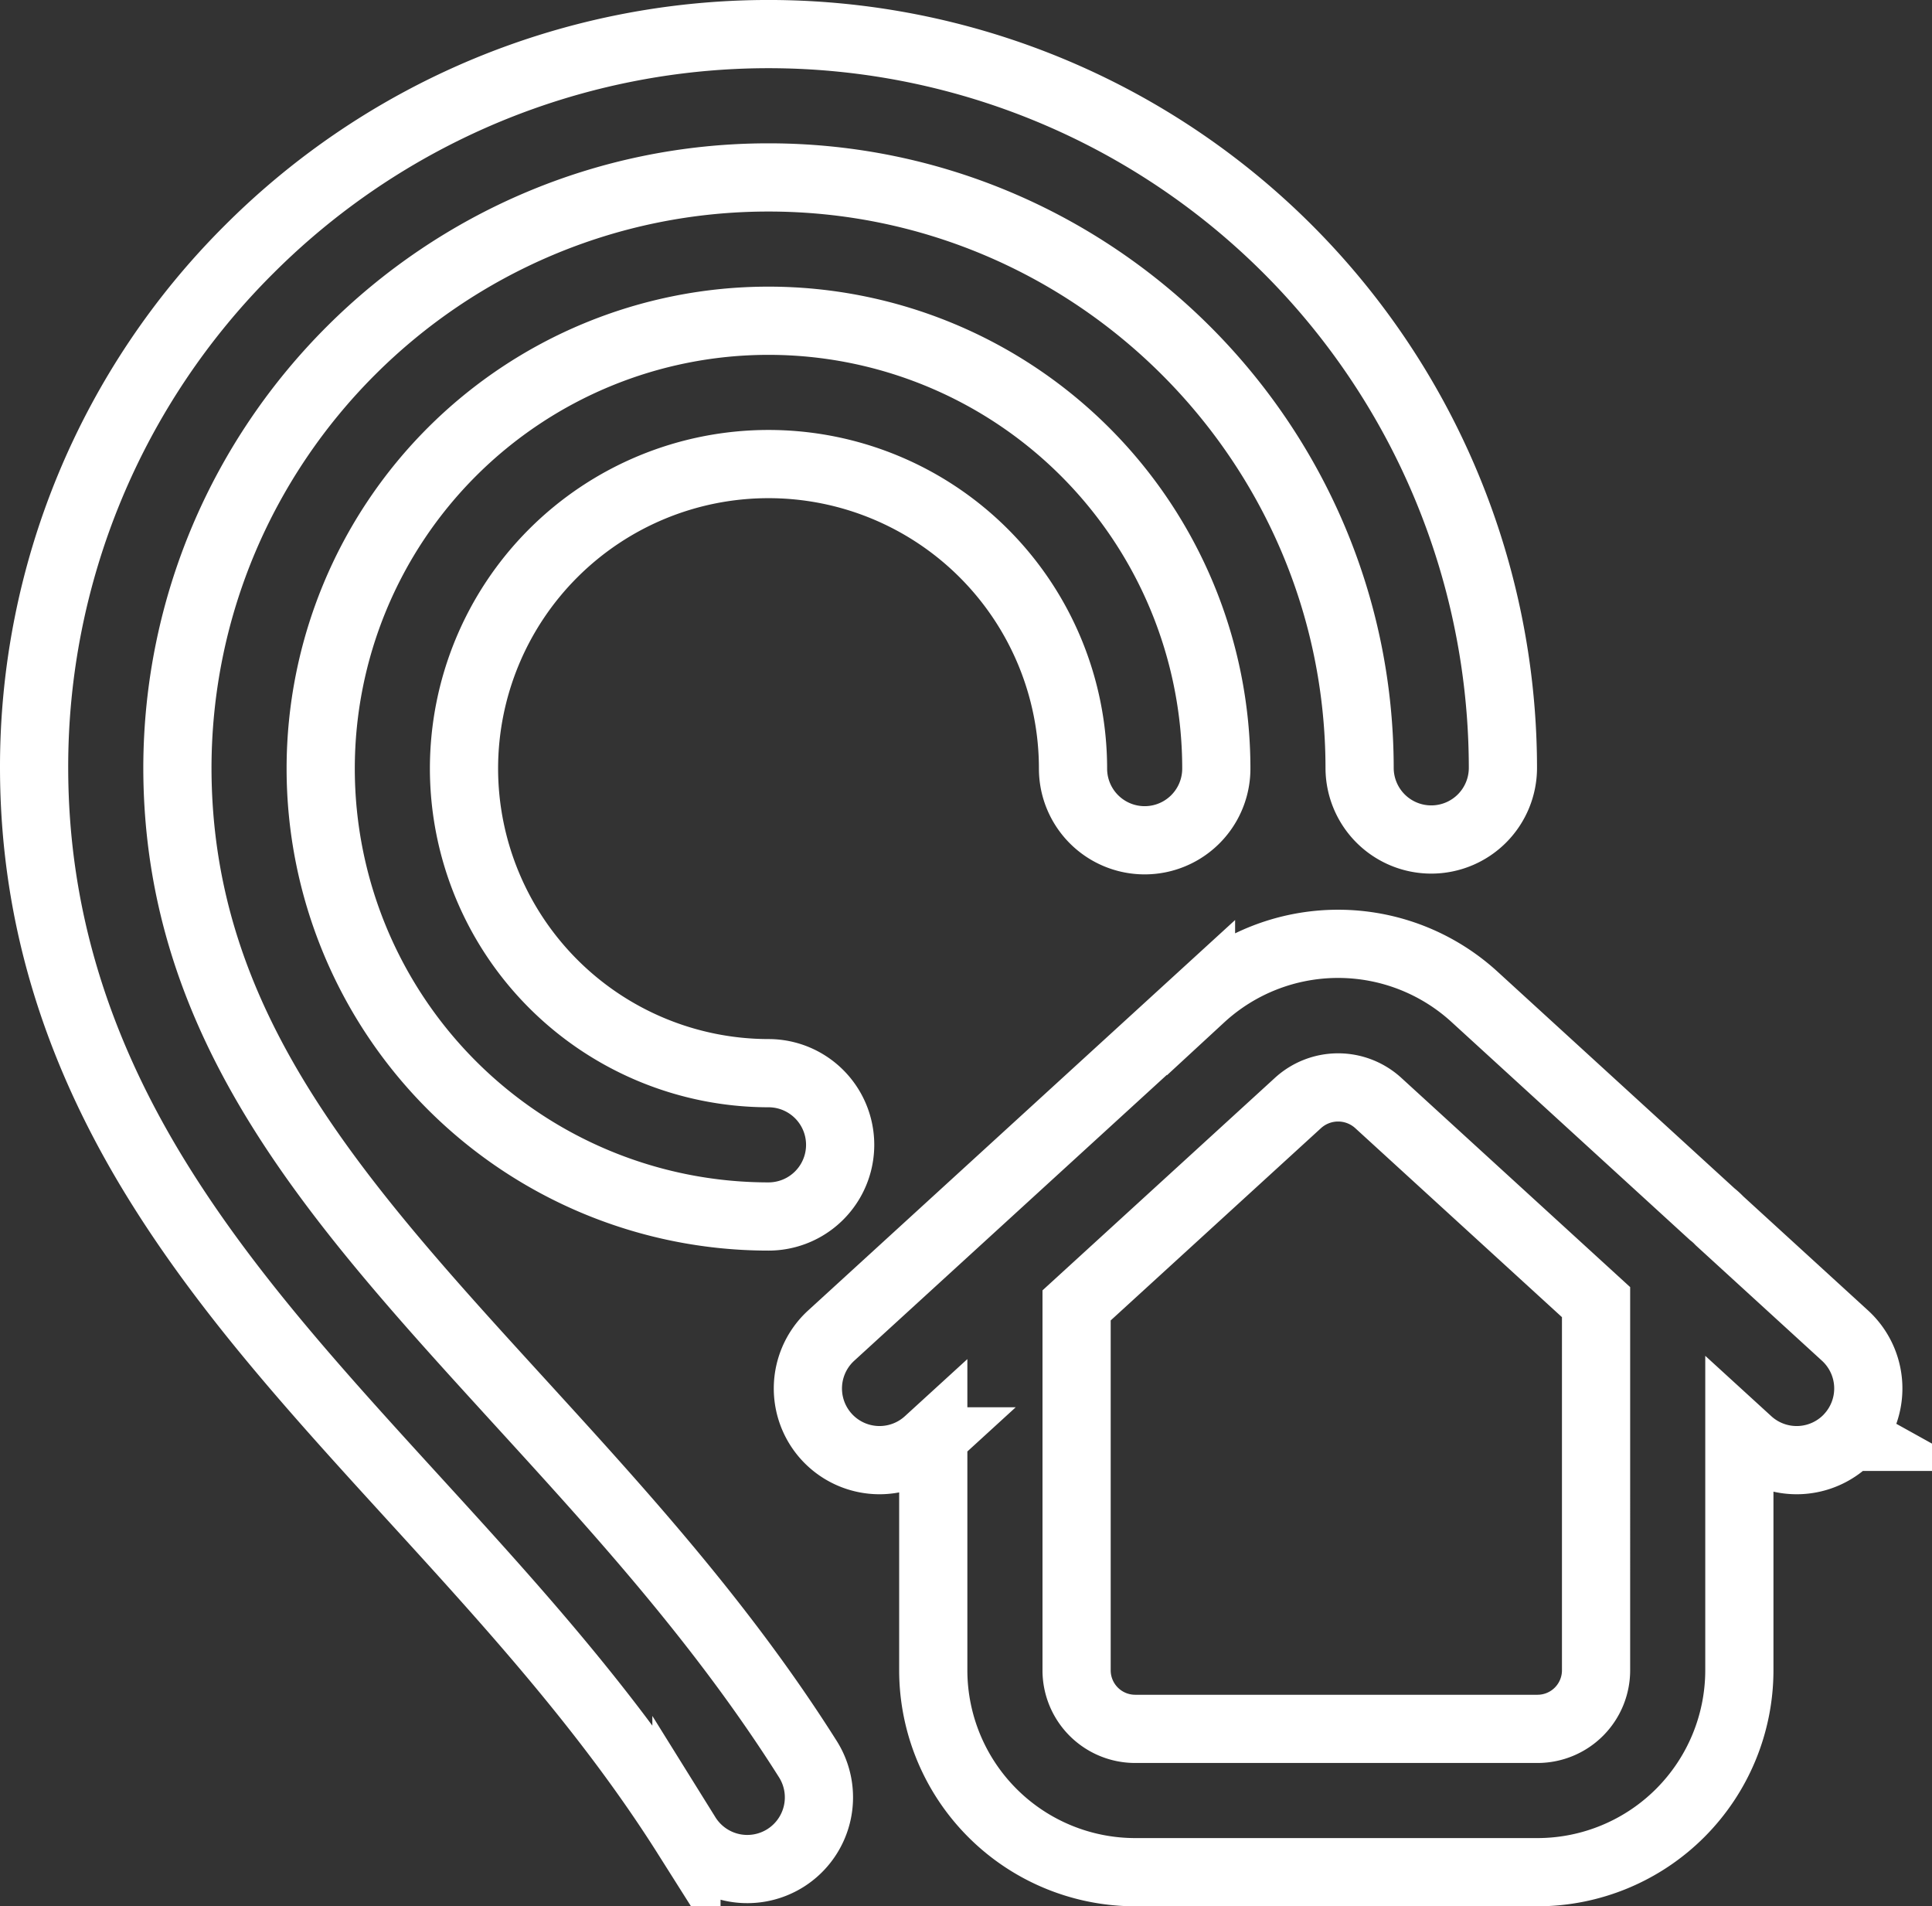 <svg xmlns="http://www.w3.org/2000/svg" width="538.239" height="531" viewBox="0 0 538.239 531">
  <rect x="0" y="0" width="538.239" height="531" fill="#333333" stroke="none"/>
  <path id="white-companyaddress" d="M119.766,204.6A84.927,84.927,0,0,0,204.6,289.434a19.961,19.961,0,1,1,0,39.922A124.756,124.756,0,1,1,329.356,204.6a19.961,19.961,0,1,1-39.922,0,84.834,84.834,0,1,0-169.668,0ZM135.45,381.153c-51.223-56.09-95.457-104.535-95.527-176.746.105-90.7,73.98-164.484,164.676-164.484s164.57,73.789,164.676,164.484a19.959,19.959,0,0,0,19.961,19.938h.023A19.959,19.959,0,0,0,409.2,204.36,204.6,204.6,0,0,0,60,59.848,203.3,203.3,0,0,0,0,204.4C.039,244.18,11.086,281.5,33.778,318.5c19.645,32.035,45.168,59.984,72.191,89.578,26.492,29.016,53.891,59.016,75.77,93.633a19.962,19.962,0,1,0,33.746-21.332c-23.766-37.6-52.371-68.926-80.035-99.223Zm370.32,9.578A19.962,19.962,0,0,1,477.57,392l-2.5-2.285v66.051A56.28,56.28,0,0,1,418.875,512H306.7a56.28,56.28,0,0,1-56.2-56.238V390.626l-1.5,1.371a19.961,19.961,0,1,1-26.937-29.465l103.027-94.2a56.316,56.316,0,0,1,76.379,0l66.012,60.355a19.971,19.971,0,0,1,2.059,1.879l34.961,31.961a19.956,19.956,0,0,1,1.262,28.2Zm-70.621-37.52L374.539,297.8a16.589,16.589,0,0,0-22.5,0l-61.609,56.32V455.763a16.315,16.315,0,0,0,16.277,16.316H418.875a16.314,16.314,0,0,0,16.273-16.316Zm0,0" transform="translate(9.5 9.5)" fill="none" stroke="#fff" stroke-width="19"/>
</svg>
